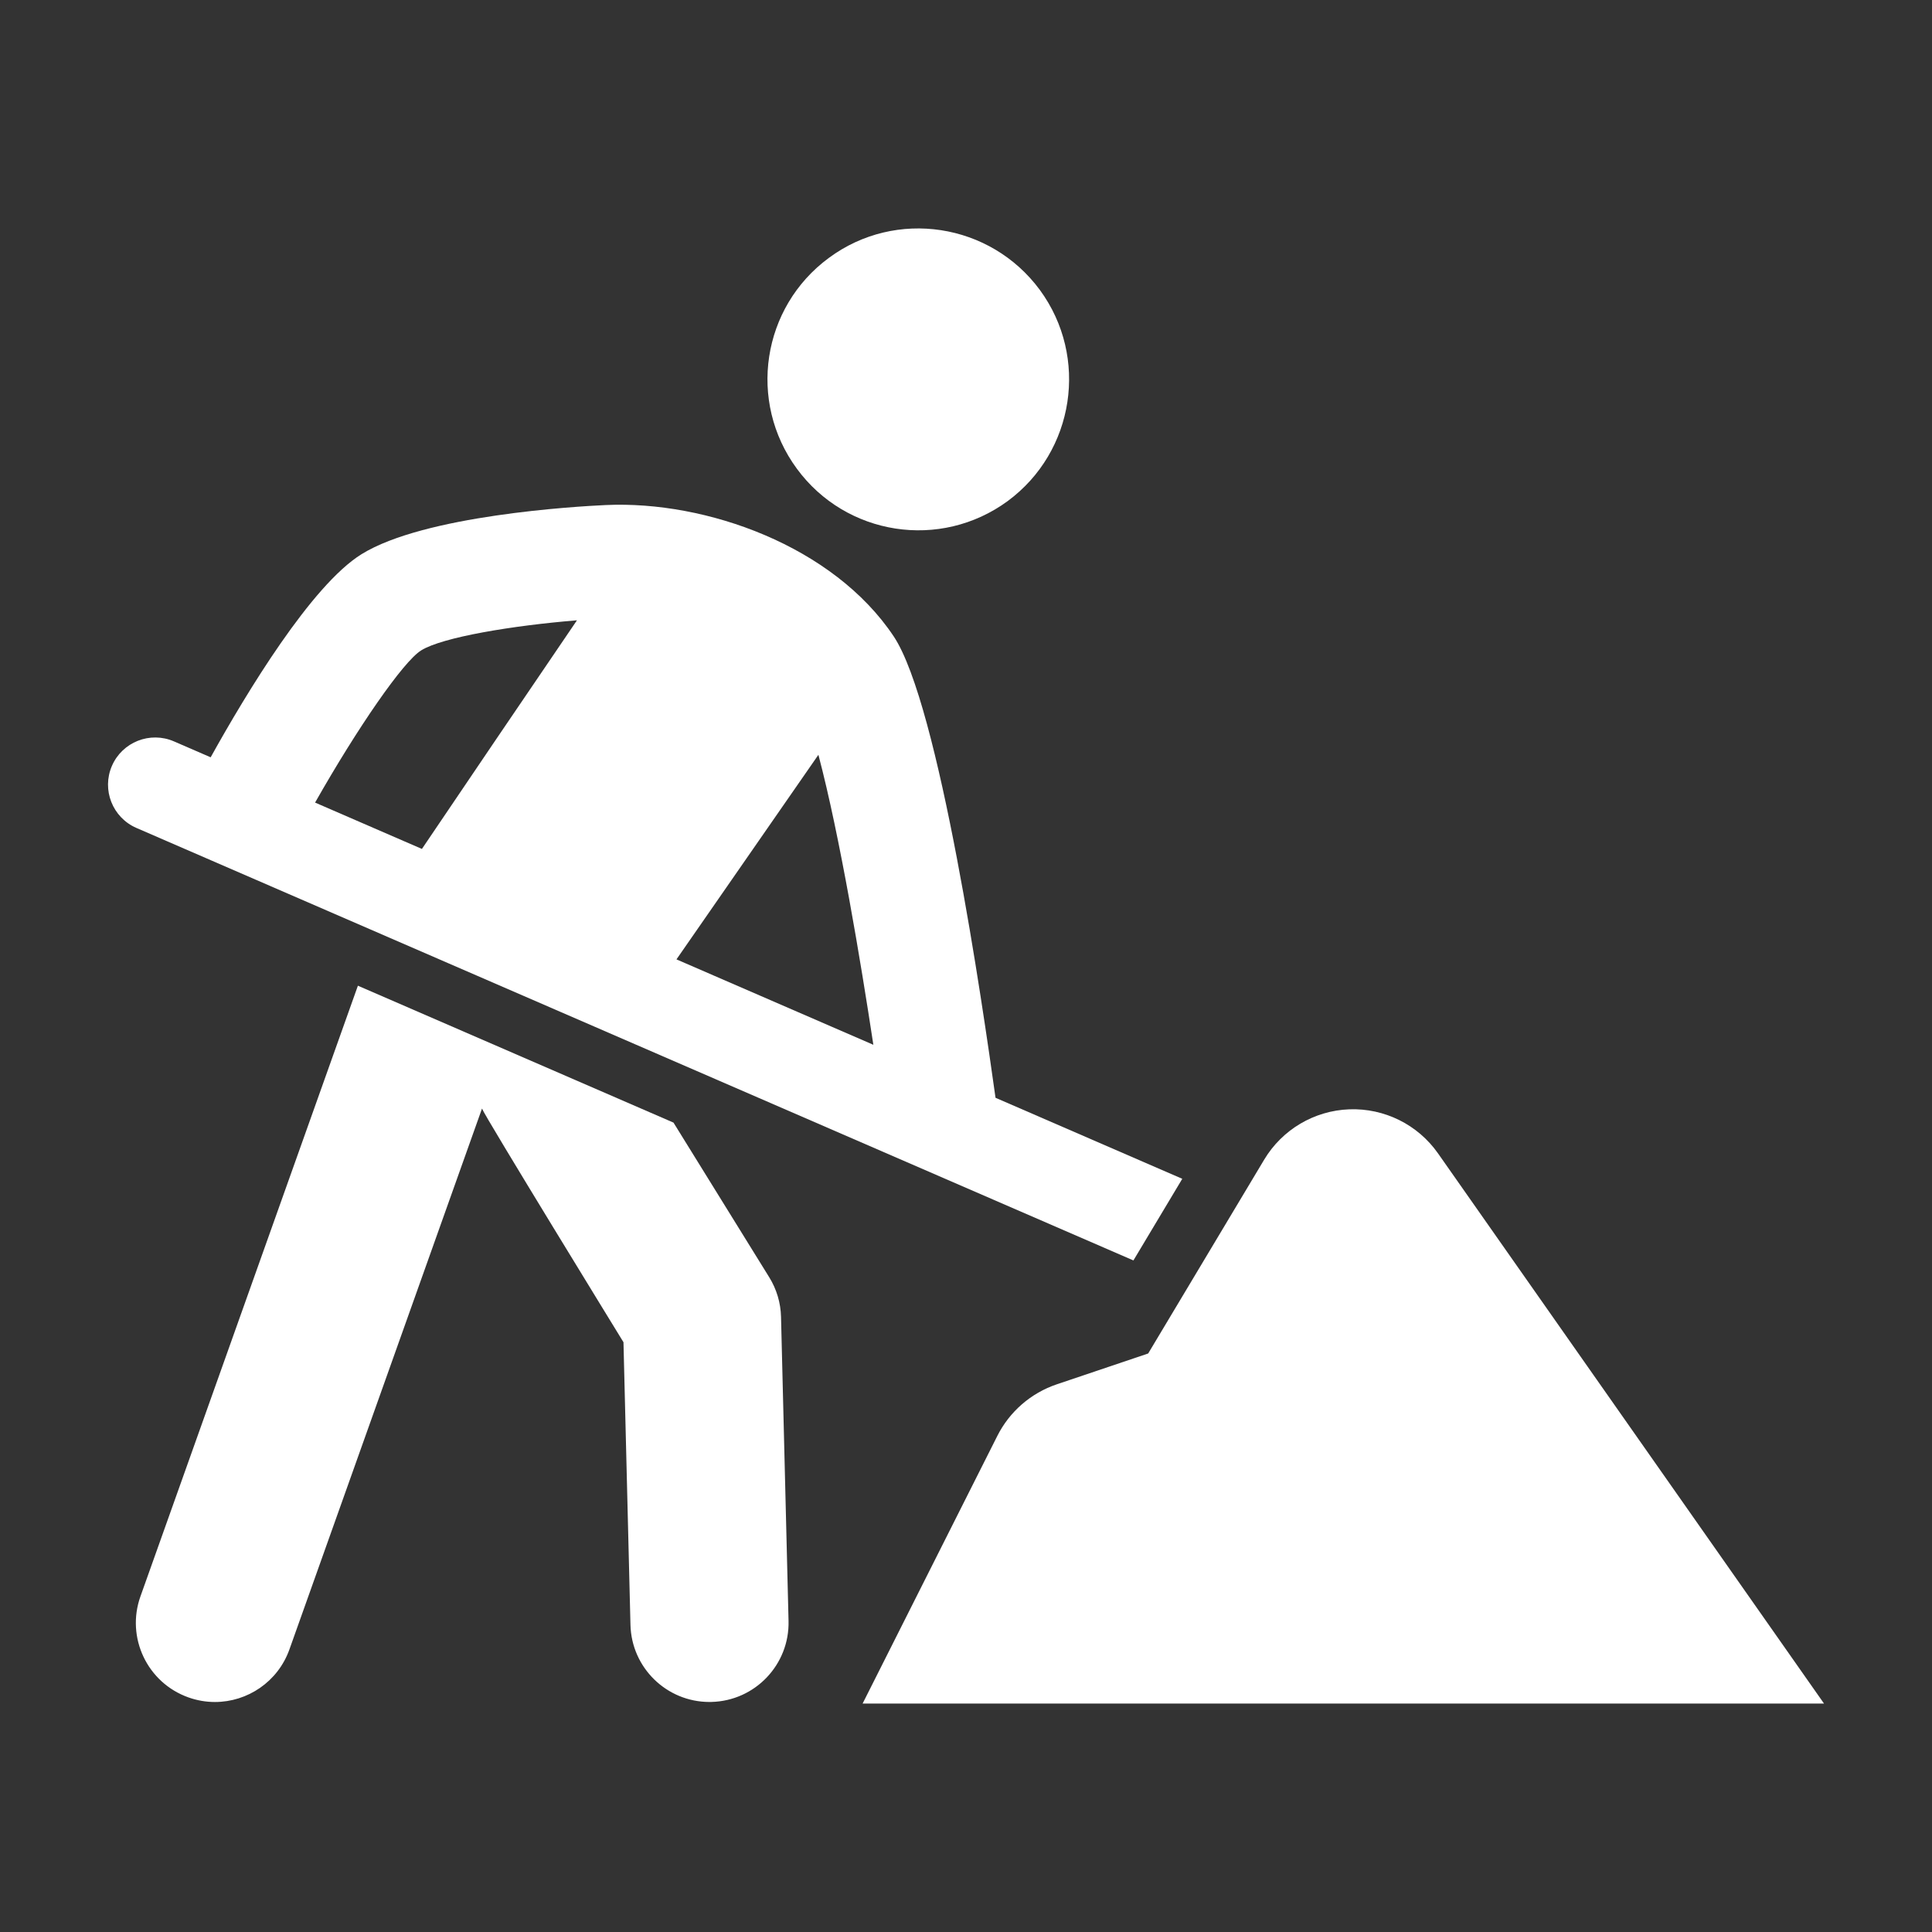 <?xml version="1.0" encoding="utf-8"?>
<!-- Generator: Adobe Illustrator 18.1.1, SVG Export Plug-In . SVG Version: 6.00 Build 0)  -->
<svg version="1.2" baseProfile="tiny" xmlns="http://www.w3.org/2000/svg" xmlns:xlink="http://www.w3.org/1999/xlink" x="0px"
	 y="0px" width="128px" height="128px" viewBox="0 0 128 128" xml:space="preserve">
<rect x="0" y="0" width="128" height="128" fill="#333333" stroke="none"/>
<g id="box">
	<rect fill="none" width="128" height="128"/>
</g>
<g id="Production">
	<g>
		<path fill="#ffffff" d="M66.767,33.194c4.434-3.276,5.387-9.537,2.128-13.982c-3.277-4.447-9.541-5.409-13.976-2.129
			c-4.446,3.269-5.401,9.514-2.126,13.968C56.054,35.498,62.305,36.468,66.767,33.194z"/>
		<path fill="#ffffff" d="M50.963,84.621l-6.342-10.245L23.712,65.305L9.305,105.765
			c-0.97,2.726,0.452,5.722,3.178,6.692c0.581,0.207,1.174,0.305,1.757,0.305c2.153,0,4.171-1.338,4.935-3.483
			l12.759-35.834c0.129,0.424,9.373,15.481,9.373,15.481l0.463,18.725c0.07,2.848,2.401,5.109,5.234,5.109
			c0.044,0,0.088-0.001,0.132-0.002c2.892-0.072,5.179-2.474,5.107-5.367l-0.498-20.145
			C51.723,86.319,51.453,85.411,50.963,84.621z"/>
		<path fill="#ffffff" d="M75.092,83.507l3.237-5.408l-12.373-5.368c-0.86-6.152-3.727-26.048-6.748-30.573
			c-3.987-5.973-12.404-9.004-19.081-8.697c-1.97,0.091-12.006,0.674-16.172,3.254
			c-3.318,2.055-7.619,9.176-9.998,13.458l-2.431-1.054c-1.583-0.687-3.424,0.04-4.111,1.623
			c-0.687,1.583,0.04,3.424,1.623,4.111L75.092,83.507z M54.221,50.008c1.425,5.38,2.801,13.688,3.641,19.212
			L44.818,63.561L54.221,50.008z M27.903,43.09c1.419-0.879,6.055-1.645,10.322-1.993
			c-3.215,4.714-7.71,11.356-10.272,15.147l-7.078-3.071C23.685,48.22,26.706,43.836,27.903,43.09z"/>
		<path fill="#ffffff" d="M95.267,76.407c-1.338-1.902-3.551-2.997-5.872-2.912c-2.324,0.086-4.447,1.342-5.641,3.337
			l-7.684,12.84l-6.056,2.043c-1.712,0.578-3.128,1.806-3.94,3.421l-8.924,17.73h63.696L95.267,76.407z"/>
	</g>
</g>
</svg>
